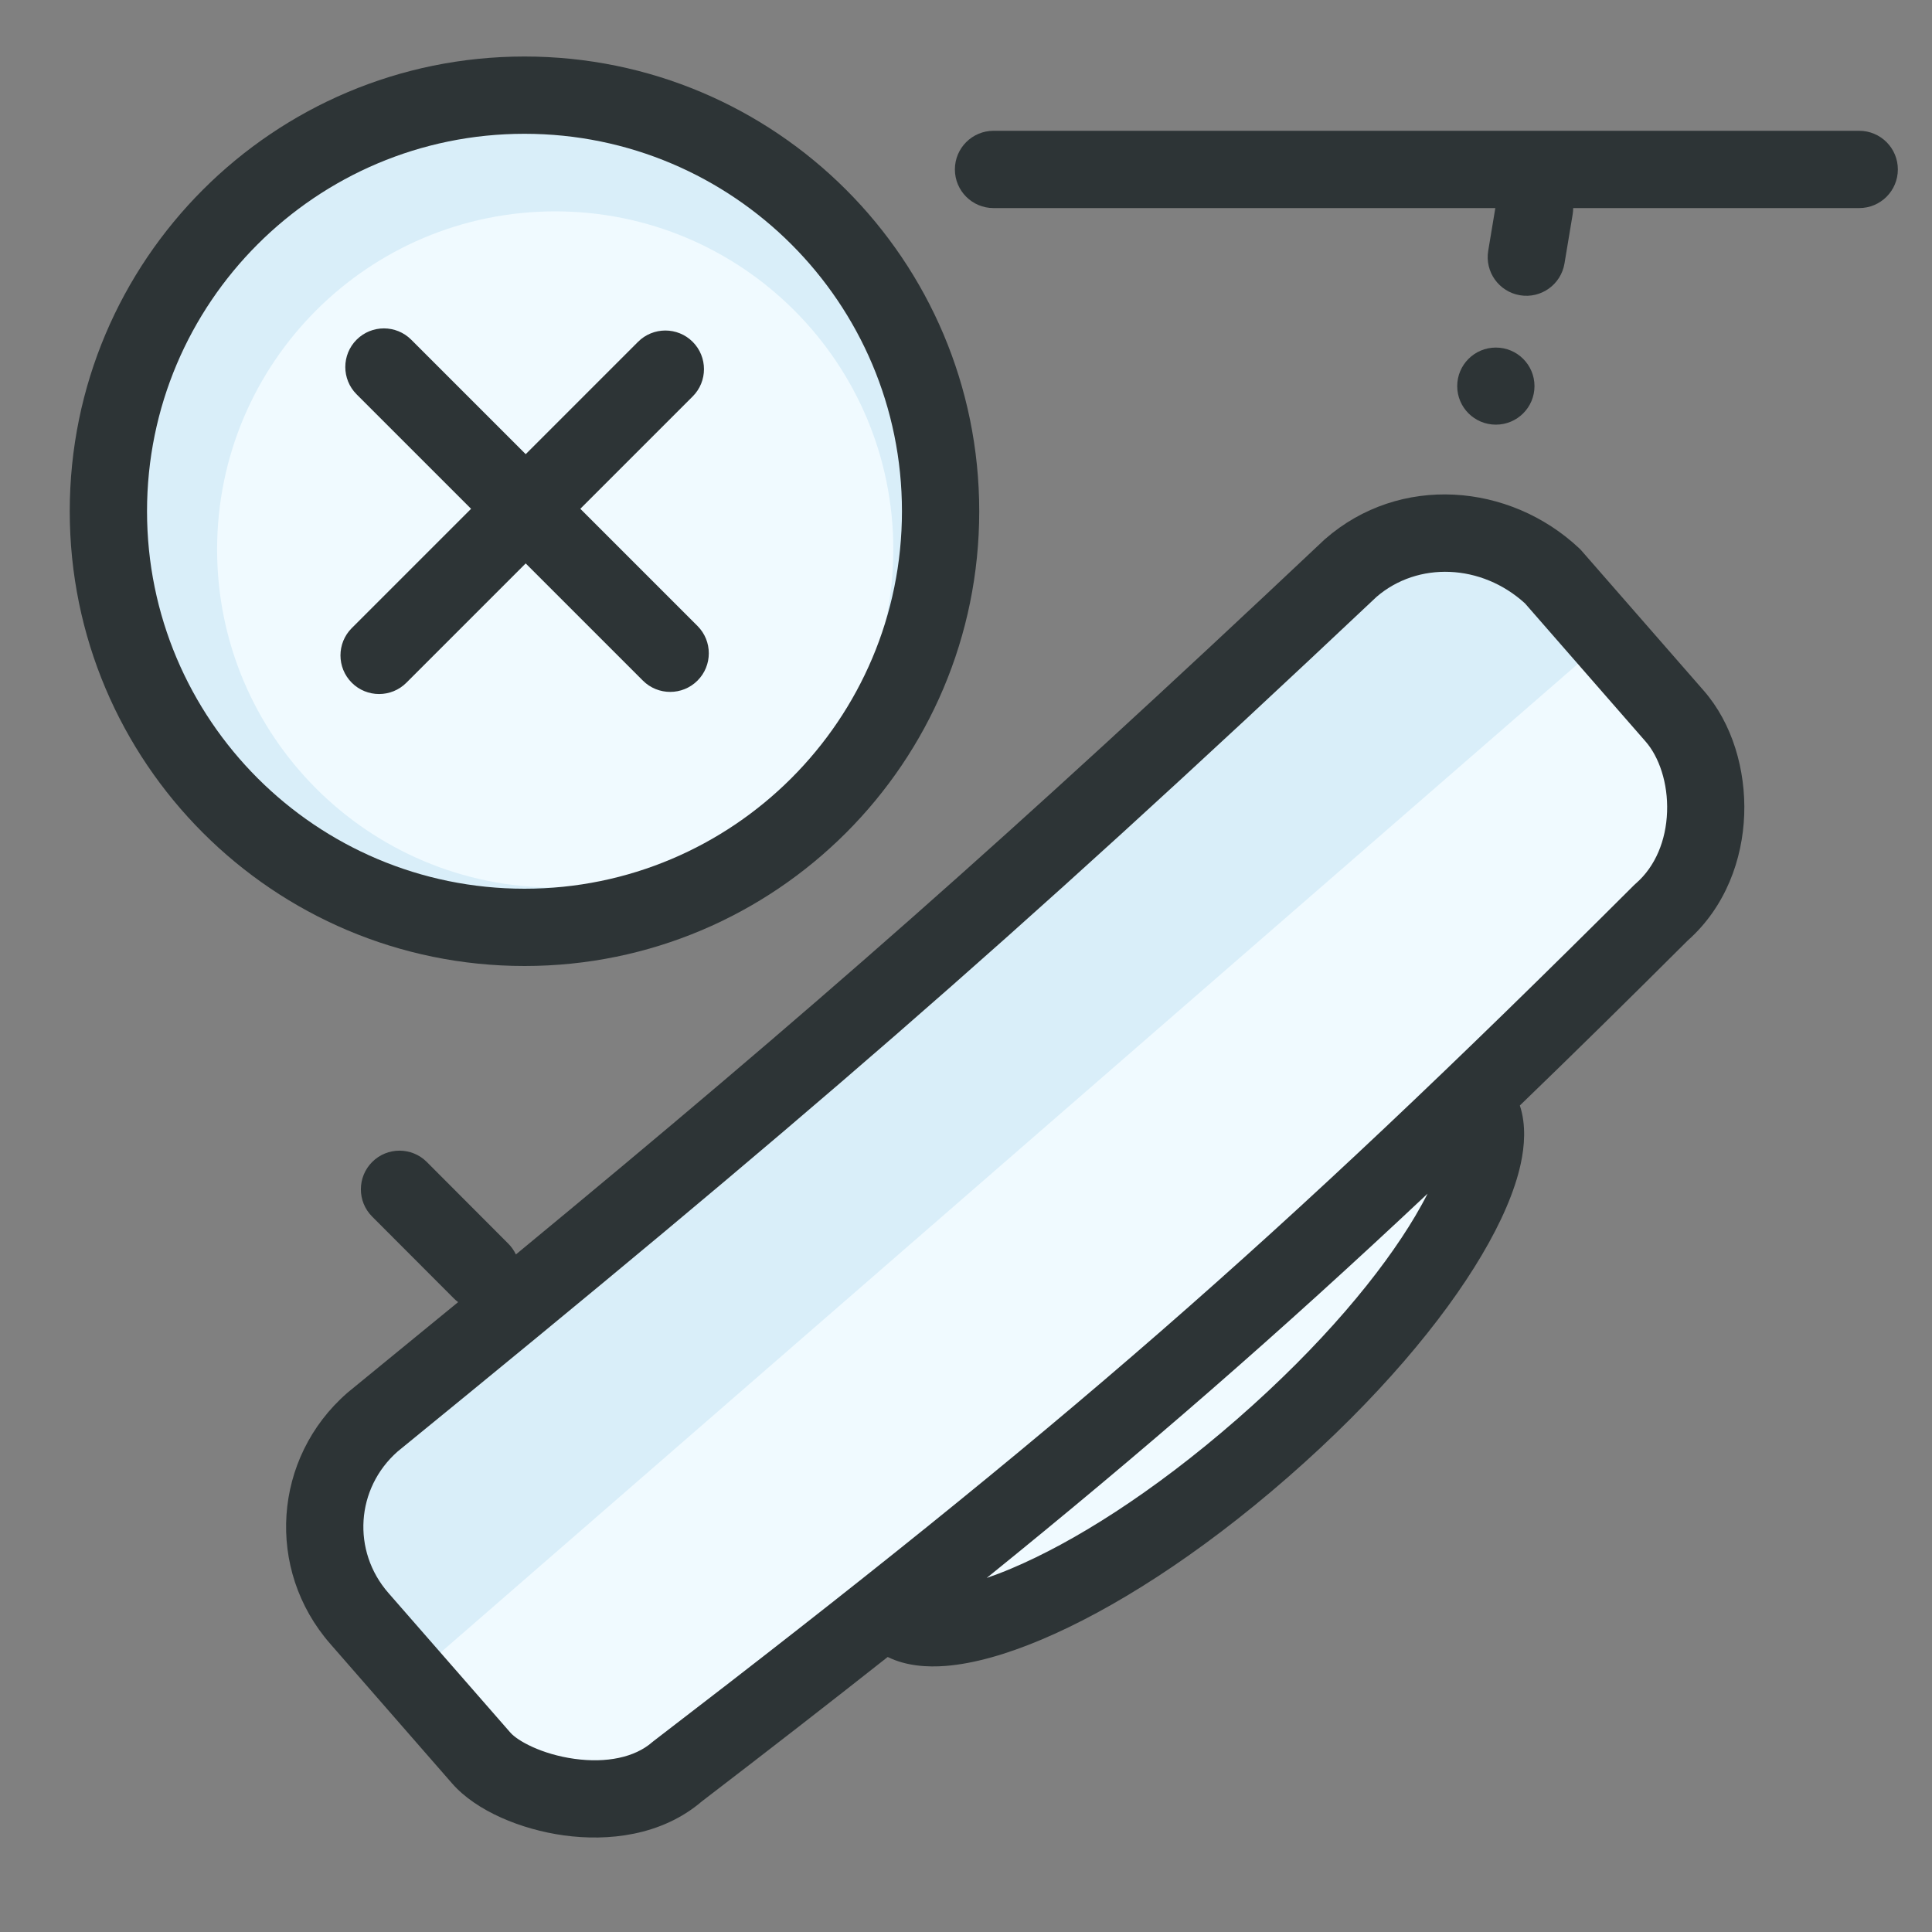 <svg fill="none" height="40" viewBox="0 0 40 40" width="40" xmlns="http://www.w3.org/2000/svg"><rect x="0" y="0" width="40" height="40" fill="#808080" stroke="none"/><path d="m17.608 20.98s-10.968 8.316-10.968 10.23 1.987 3.648 1.987 3.648 1.682 2.215 3.22 2.358c.705.066 6.95-4.49 6.95-4.49s2.075 2.131 7.563-2.857 3.69-6.785 3.69-6.785 5.336-5.34 5.336-6.005c0-1.33-1.859-3.583-1.859-3.583s-2.254-2.348-3.674-2.494c-1.448-.149-12.245 9.978-12.245 9.978z" fill="#f0faff"/><path d="m8.613 34.656c-1.713-1.97-1.504-4.956.466-6.669l17.414-15.138c1.97-1.713 4.956-1.504 6.669.466z" fill="#d9eef9"/><g fill="#2d3436"><path d="m20.57 2.708c-.442 0-.8.358-.8.8 0 .442.358.8.8.8l10.389 0-.147.884c-.073.436.222.848.658.921.436.073.848-.222.921-.658l.169-1.015c.007-.044.011-.088.011-.132h5.922c.442 0 .8-.358.8-.8 0-.442-.358-.8-.8-.8z"/><path clip-rule="evenodd" d="m9.393 26.879c.029.029.06.056.092.08-.727.597-1.484 1.216-2.277 1.864l-.02.017c-1.538 1.343-1.695 3.654-.352 5.192l2.525 2.893c.498.57 1.428.953 2.315 1.075.9.124 2.015.015 2.857-.706 1.377-1.055 2.648-2.042 3.846-2.988.382.189.824.215 1.202.185.582-.046 1.259-.24 1.982-.545 1.454-.613 3.244-1.739 5.099-3.359 1.856-1.62 3.212-3.241 4.016-4.6.4-.675.683-1.32.807-1.891.08-.368.114-.806-.018-1.208 1.098-1.06 2.247-2.19 3.476-3.416.788-.7 1.136-1.685 1.169-2.607.033-.921-.243-1.885-.838-2.566l-2.514-2.879-.003-.004-.002-.002-.004-.005-.001-.001-.001-.001c-.018-.02-.036-.04-.056-.058-1.44-1.35-3.71-1.541-5.258-.189-.008.007-.015.014-.023.021-6.54 6.167-10.639 9.764-16.731 14.791-.038-.081-.091-.157-.158-.224l-1.686-1.69c-.312-.313-.819-.313-1.131-.001s-.313.819-.001 1.131zm-1.352 6.101c-.759-.869-.674-2.164.19-2.927 8.193-6.684 12.54-10.407 20.269-17.696.854-.736 2.171-.687 3.073.135l2.498 2.861c.277.317.466.859.444 1.457-.021.588-.241 1.127-.643 1.478-.013.012-.026.024-.039.036-7.465 7.449-11.919 11.297-20.291 17.715-.013.01-.027.021-.04.032-.361.315-.945.435-1.607.344-.683-.094-1.182-.375-1.328-.543zm12.901-.507c-.182.077-.353.142-.513.197 3.272-2.646 6.063-5.074 9.127-7.956-.073.145-.158.298-.253.46-.698 1.179-1.932 2.673-3.692 4.209-1.76 1.536-3.406 2.558-4.669 3.09z" fill-rule="evenodd"/><path d="m30.97 8.792c.442 0 .8-.357.8-.798s-.358-.798-.8-.798-.8.357-.8.798.358.798.8.798z"/></g><circle cx="10.859" cy="10.584" fill="#f0faff" r="9"/><path clip-rule="evenodd" d="m11.495 18.376c3.866 0 7-3.134 7-7 0-3.866-3.134-7-7-7-3.866 0-7 3.134-7 7 0 3.866 3.134 7 7 7zm0 1.39c3.955-.107 8.258-5.088 8.258-8.39 0-4.971-3.288-9-8.258-9-4.971 0-9 4.029-9 9 0 4.971 4.029 8.39 9 8.39z" fill="#d9eef9" fill-rule="evenodd"/><g fill="#2d3436"><path clip-rule="evenodd" d="m10.859 18.4c4.316 0 7.815-3.499 7.815-7.815 0-4.316-3.499-7.815-7.815-7.815-4.316 0-7.815 3.499-7.815 7.815 0 4.316 3.499 7.815 7.815 7.815zm9.415-7.815c0 5.2-4.215 9.415-9.415 9.415-5.2 0-9.415-4.215-9.415-9.415 0-5.2 4.215-9.415 9.415-9.415 5.2 0 9.415 4.215 9.415 9.415z" fill-rule="evenodd"/><path d="m14.441 12.96c.312.312.312.819 0 1.131-.312.312-.819.312-1.131 0l-2.426-2.426-2.47 2.47c-.312.312-.819.312-1.131 0-.312-.312-.312-.819 0-1.131l2.47-2.47-2.37-2.37c-.312-.312-.312-.819 0-1.131.312-.312.819-.312 1.131 0l2.37 2.37 2.326-2.326c.312-.312.819-.312 1.131 0 .312.312.312.819 0 1.131l-2.326 2.326z"/></g></svg>